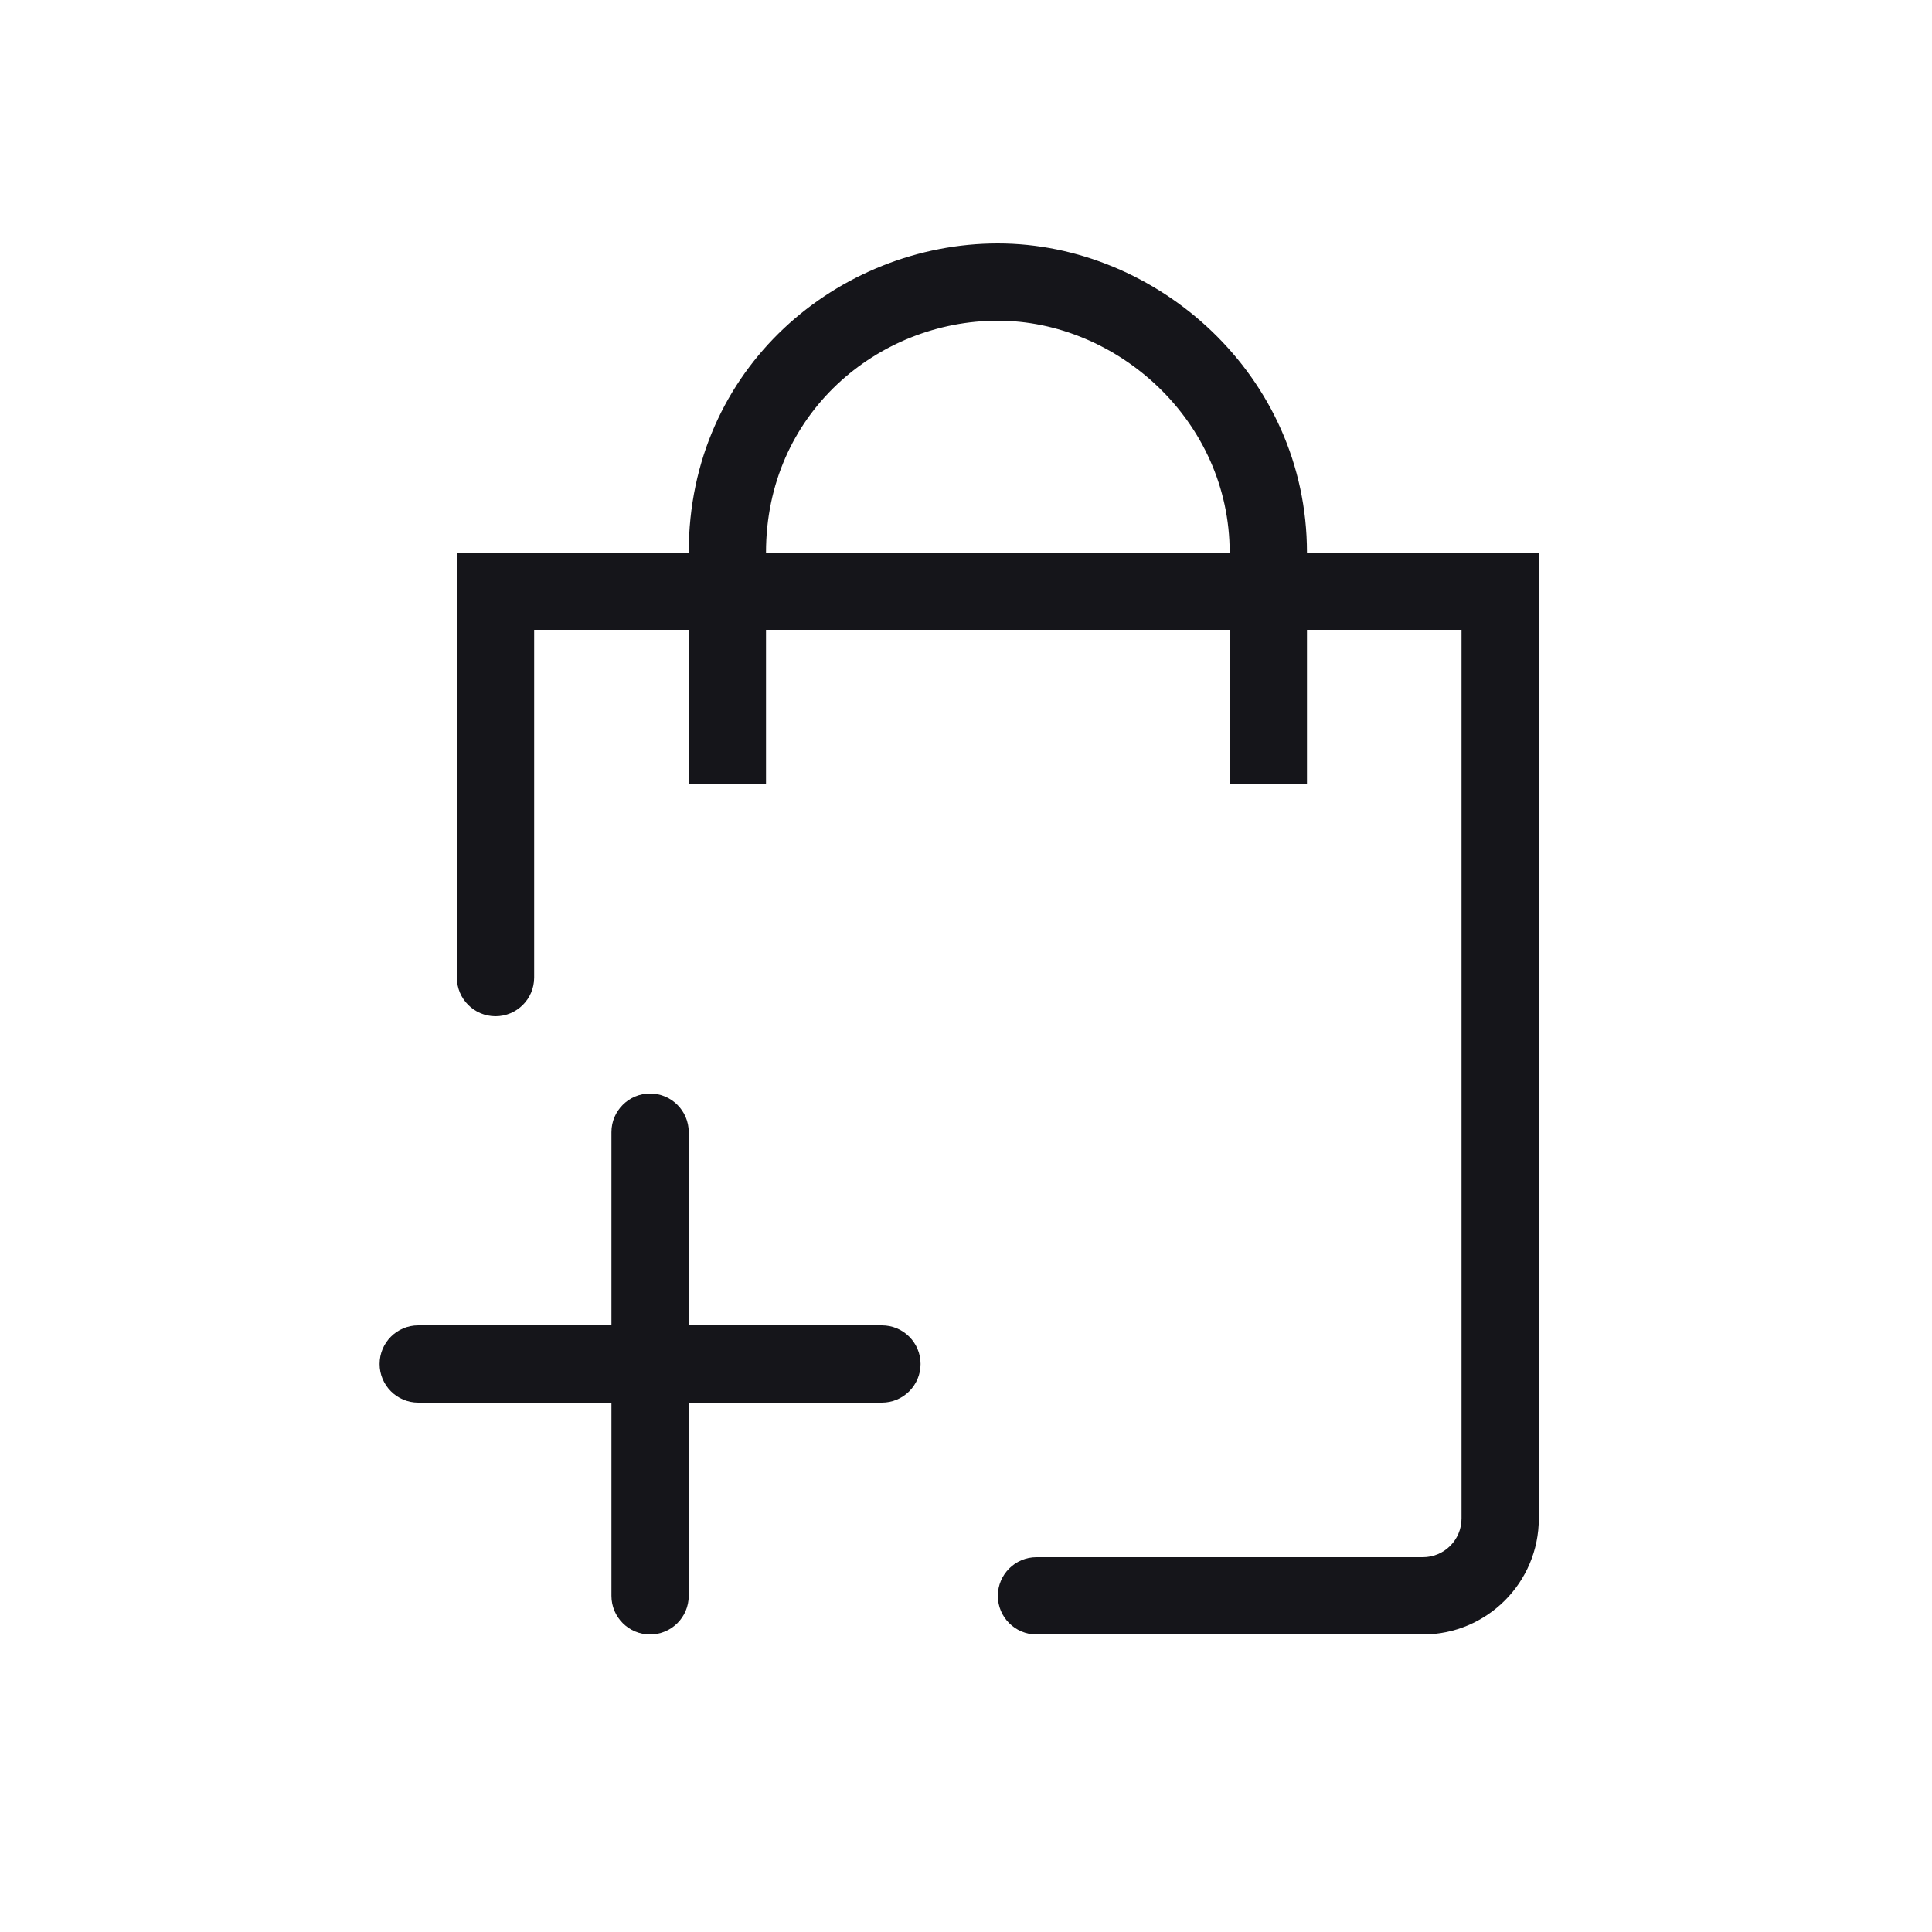 <svg width="25" height="25" viewBox="0 0 25 25" fill="none" xmlns="http://www.w3.org/2000/svg">
<g id="Frame">
<path id="Vector" d="M8.912 10.15V8.15H6.912V12.65C6.912 12.926 6.688 13.15 6.412 13.15C6.136 13.15 5.912 12.926 5.912 12.65V7.15H8.912C8.912 4.746 10.864 3.15 12.912 3.15C14.97 3.15 16.912 4.855 16.912 7.15H19.912V19.65C19.912 20.478 19.24 21.15 18.412 21.15H13.412C13.136 21.15 12.912 20.926 12.912 20.65C12.912 20.374 13.136 20.15 13.412 20.15H18.412C18.688 20.15 18.912 19.926 18.912 19.65V8.15H16.912V10.15H15.912V8.15H9.912V10.15H8.912ZM12.912 4.15C11.36 4.15 9.912 5.354 9.912 7.15H15.912C15.912 5.444 14.454 4.15 12.912 4.15Z" fill="#15151A"/>
<path id="Vector_2" d="M8.412 14.15C8.688 14.15 8.912 14.374 8.912 14.65V17.15H11.412C11.688 17.15 11.912 17.374 11.912 17.65C11.912 17.926 11.688 18.15 11.412 18.15H8.912V20.65C8.912 20.926 8.688 21.15 8.412 21.15C8.136 21.15 7.912 20.926 7.912 20.65V18.15H5.412C5.136 18.15 4.912 17.926 4.912 17.65C4.912 17.374 5.136 17.15 5.412 17.15H7.912V14.65C7.912 14.374 8.136 14.15 8.412 14.15Z" fill="#15151A"/>
</g>
</svg>
